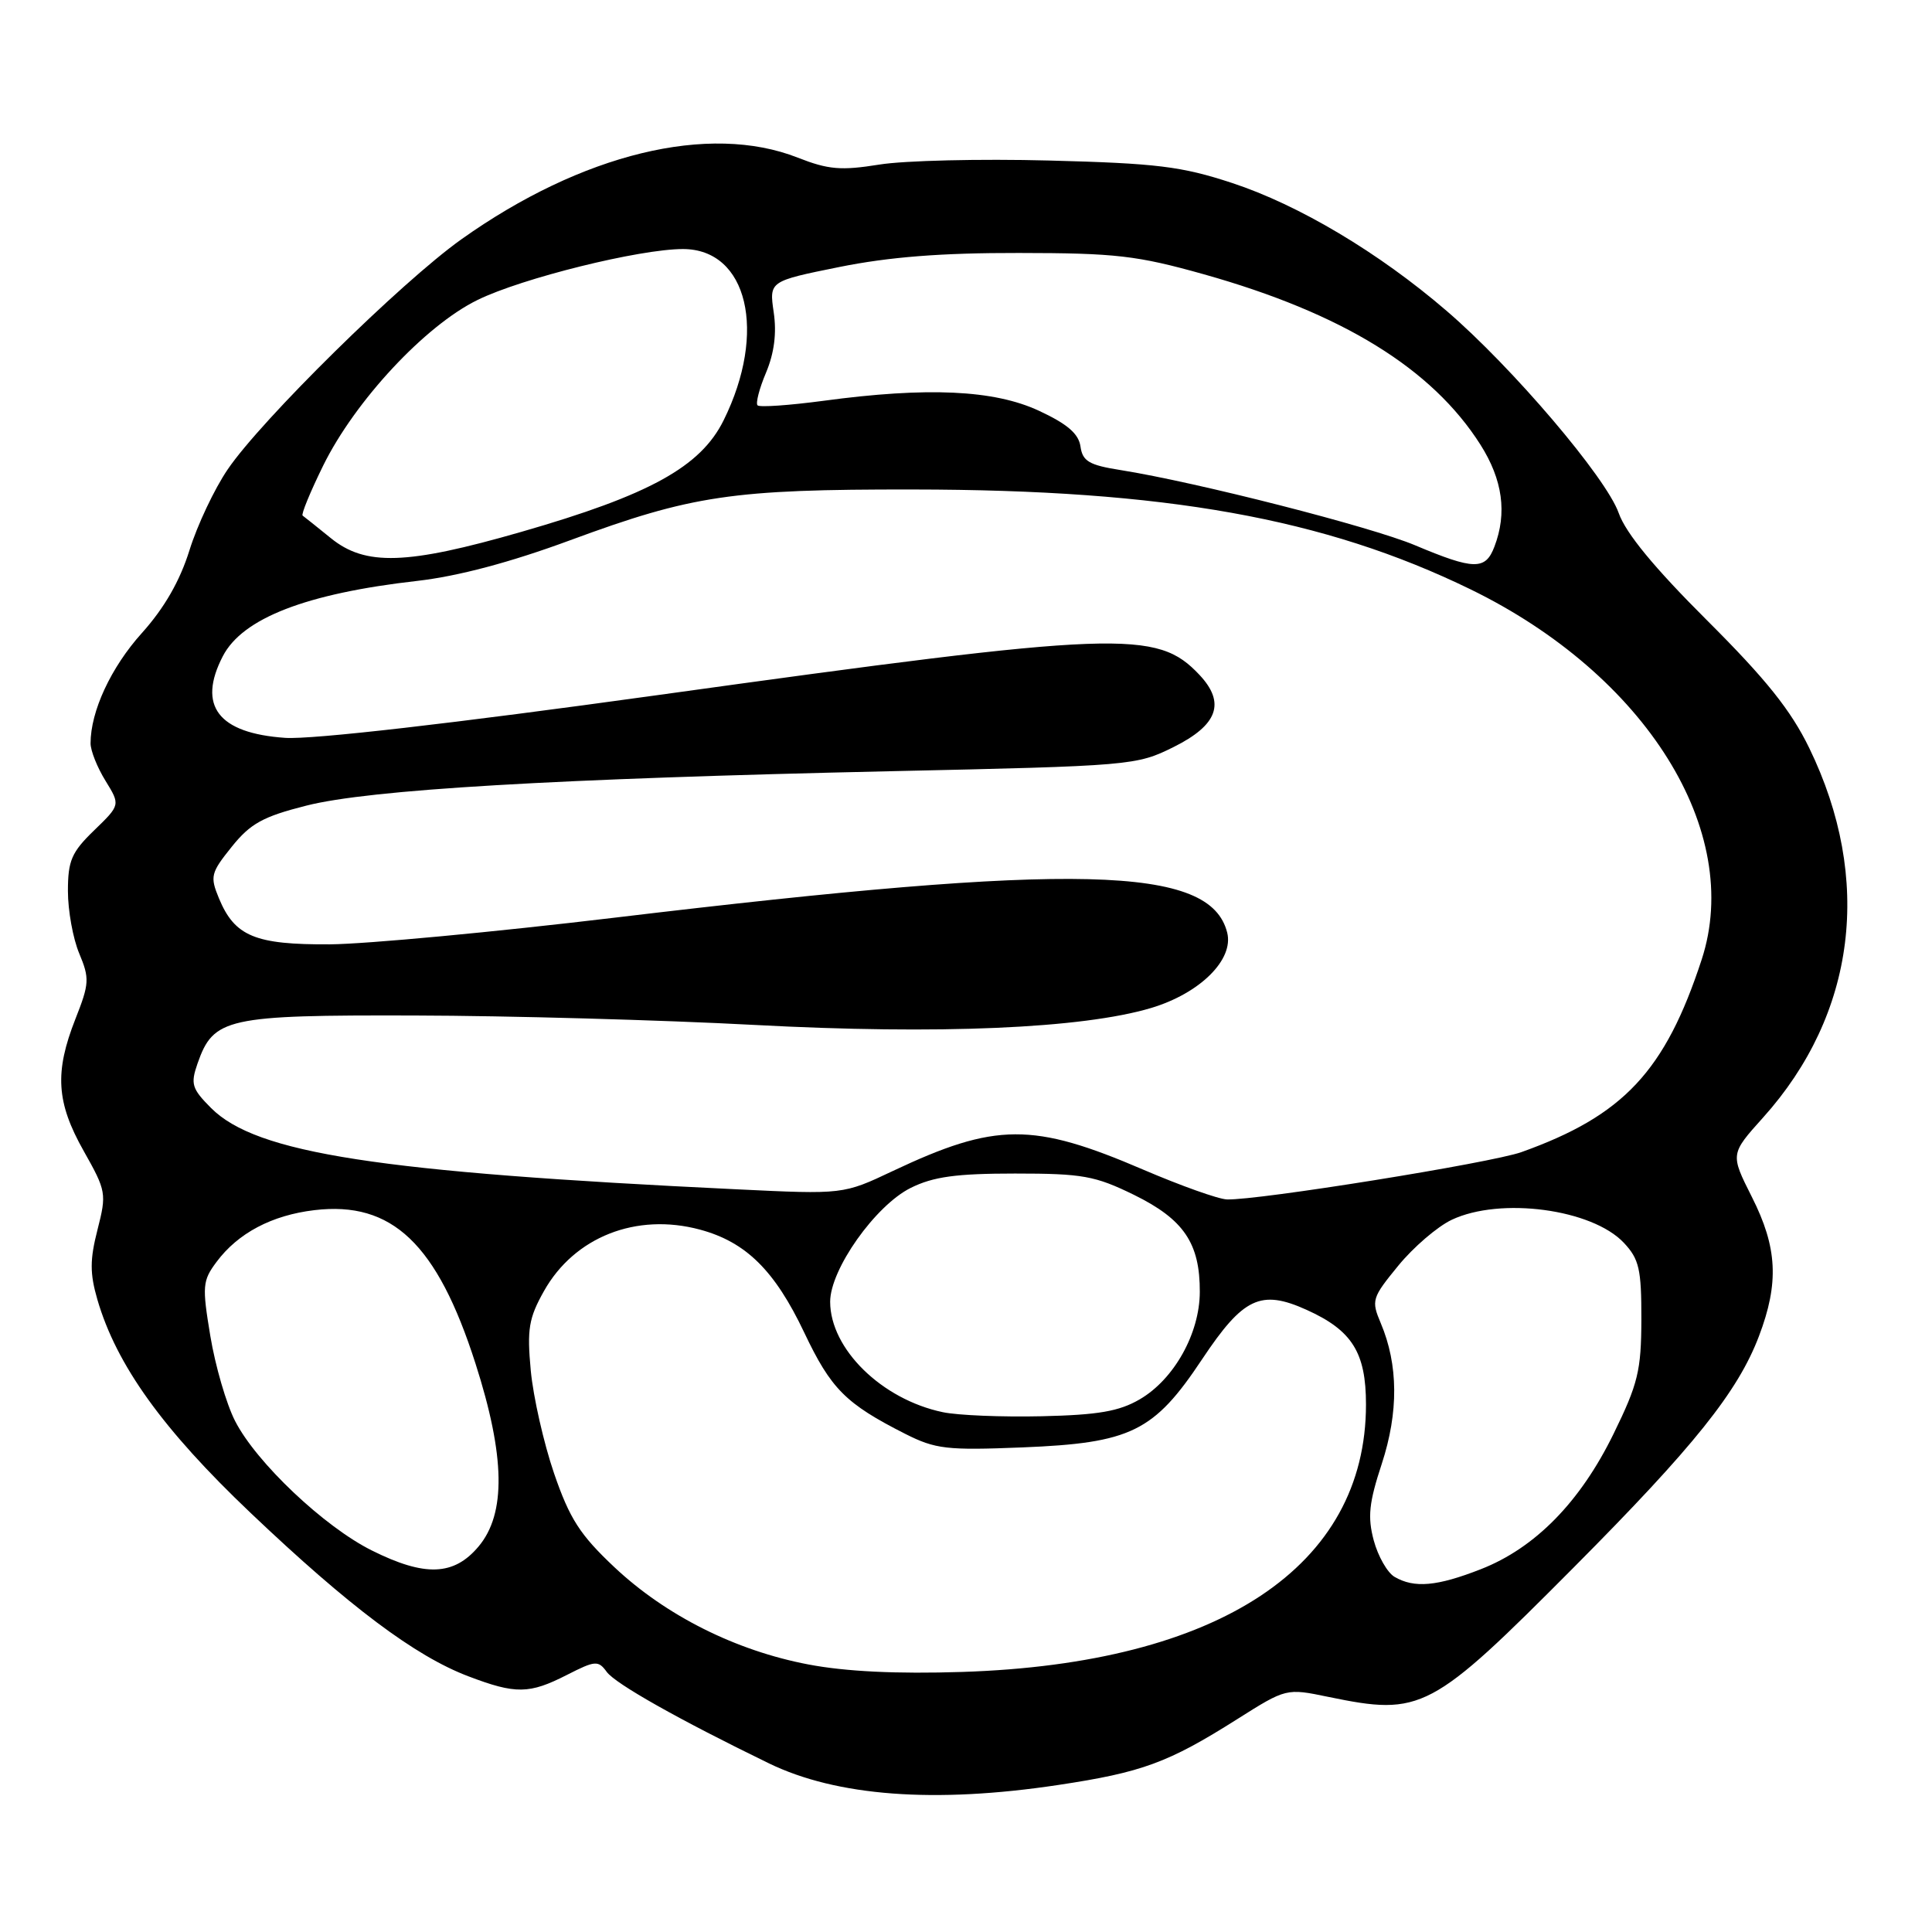 <?xml version="1.0" encoding="UTF-8" standalone="no"?>
<!DOCTYPE svg PUBLIC "-//W3C//DTD SVG 1.1//EN" "http://www.w3.org/Graphics/SVG/1.1/DTD/svg11.dtd" >
<svg xmlns="http://www.w3.org/2000/svg" xmlns:xlink="http://www.w3.org/1999/xlink" version="1.1" viewBox="0 0 256 256">
 <g >
 <path fill="currentColor"
d=" M 140.21 236.52 C 151.32 234.85 154.79 233.58 163.90 227.82 C 170.44 223.69 170.44 223.69 176.03 224.85 C 188.36 227.39 189.58 226.75 208.57 207.65 C 224.46 191.67 230.28 184.40 233.07 177.05 C 235.75 170.00 235.52 165.30 232.13 158.60 C 229.27 152.92 229.27 152.92 233.61 148.09 C 245.94 134.37 248.18 116.49 239.74 99.13 C 237.30 94.11 234.02 90.01 226.21 82.22 C 219.20 75.23 215.44 70.67 214.49 67.99 C 212.84 63.29 200.39 48.67 191.68 41.19 C 182.71 33.47 172.09 27.15 163.24 24.24 C 156.55 22.04 153.26 21.64 139.00 21.27 C 129.93 21.03 119.80 21.27 116.50 21.81 C 111.44 22.62 109.76 22.48 105.71 20.89 C 93.96 16.26 77.09 20.36 61.12 31.72 C 53.16 37.39 34.61 55.65 30.17 62.20 C 28.41 64.78 26.13 69.61 25.10 72.93 C 23.83 76.99 21.78 80.56 18.80 83.88 C 14.70 88.43 12.00 94.25 12.00 98.50 C 12.00 99.47 12.89 101.70 13.98 103.46 C 15.95 106.66 15.95 106.66 12.48 110.02 C 9.48 112.92 9.00 114.04 9.00 118.07 C 9.00 120.65 9.67 124.37 10.50 126.34 C 11.88 129.64 11.84 130.34 10.00 135.00 C 7.21 142.08 7.46 146.08 11.09 152.51 C 14.08 157.81 14.14 158.16 12.92 162.94 C 11.90 166.92 11.90 168.73 12.90 172.19 C 15.43 180.88 21.58 189.43 33.24 200.50 C 46.29 212.90 55.01 219.44 62.04 222.11 C 68.35 224.51 70.13 224.48 75.13 221.93 C 78.88 220.02 79.27 219.99 80.40 221.54 C 81.56 223.12 89.99 227.87 101.86 233.64 C 110.86 238.02 123.84 238.99 140.21 236.52 Z  M 107.12 220.55 C 97.49 218.72 88.24 214.08 81.42 207.67 C 76.86 203.38 75.49 201.26 73.42 195.24 C 72.05 191.24 70.66 185.11 70.33 181.61 C 69.82 176.12 70.06 174.67 72.08 171.07 C 76.11 163.90 84.32 160.66 92.75 162.93 C 98.84 164.57 102.66 168.34 106.57 176.58 C 110.12 184.05 112.05 185.99 119.94 189.99 C 123.96 192.02 125.45 192.19 135.44 191.79 C 149.86 191.21 152.89 189.73 159.29 180.10 C 164.74 171.92 167.06 170.82 173.13 173.56 C 179.16 176.28 181.00 179.21 181.00 186.10 C 181.00 207.57 161.57 220.44 127.50 221.54 C 118.82 221.82 112.05 221.49 107.12 220.55 Z  M 184.78 208.94 C 183.83 208.38 182.60 206.22 182.03 204.12 C 181.20 201.01 181.39 199.14 183.09 193.97 C 185.33 187.13 185.29 180.84 182.96 175.33 C 181.68 172.31 181.79 171.97 185.27 167.72 C 187.27 165.27 190.46 162.53 192.36 161.63 C 198.81 158.58 210.96 160.20 215.17 164.68 C 217.20 166.84 217.50 168.17 217.49 174.83 C 217.47 181.62 217.05 183.36 213.80 190.00 C 209.39 199.02 203.41 205.12 196.21 207.93 C 190.41 210.20 187.40 210.47 184.78 208.94 Z  M 49.28 205.45 C 42.95 202.30 33.95 193.78 31.15 188.29 C 29.99 186.03 28.52 180.96 27.87 177.03 C 26.77 170.41 26.83 169.70 28.70 167.20 C 31.54 163.39 36.02 161.02 41.67 160.35 C 51.96 159.13 57.92 164.81 63.00 180.66 C 66.95 192.97 67.07 200.57 63.41 204.92 C 60.14 208.81 56.30 208.95 49.28 205.45 Z  M 124.92 187.12 C 116.82 185.42 110.01 178.73 110.00 172.49 C 110.00 168.20 115.99 159.73 120.68 157.40 C 123.66 155.92 126.69 155.50 134.50 155.50 C 143.45 155.50 145.10 155.80 150.27 158.33 C 156.86 161.57 159.01 164.74 158.98 171.20 C 158.96 176.70 155.57 182.77 151.02 185.42 C 148.29 187.01 145.52 187.49 138.02 187.66 C 132.79 187.78 126.89 187.54 124.92 187.12 Z  M 151.50 154.99 C 136.86 148.70 131.93 148.73 118.31 155.16 C 111.74 158.27 111.74 158.27 97.62 157.59 C 50.10 155.32 33.98 152.83 27.97 146.82 C 25.42 144.26 25.23 143.64 26.17 140.93 C 28.29 134.87 29.97 134.49 54.96 134.56 C 67.36 134.59 87.62 135.15 100.00 135.81 C 124.36 137.11 143.40 136.29 152.54 133.56 C 159.00 131.62 163.51 127.16 162.61 123.58 C 160.38 114.68 142.81 114.25 81.50 121.59 C 65.55 123.50 48.55 125.09 43.72 125.13 C 33.80 125.19 31.10 124.07 29.01 119.03 C 27.81 116.13 27.93 115.66 30.70 112.21 C 33.18 109.12 34.85 108.20 40.59 106.75 C 48.96 104.62 73.49 103.18 118.00 102.19 C 149.91 101.49 150.59 101.43 155.50 98.99 C 161.37 96.07 162.42 93.14 158.94 89.43 C 153.28 83.42 148.50 83.59 87.11 92.11 C 59.93 95.88 41.35 98.01 37.79 97.77 C 28.91 97.16 26.13 93.52 29.52 86.96 C 32.13 81.91 40.58 78.64 55.30 76.97 C 60.71 76.35 67.63 74.51 75.51 71.60 C 91.71 65.62 97.01 64.83 120.96 64.86 C 154.42 64.89 175.48 68.66 194.83 78.08 C 218.09 89.41 231.04 110.14 225.48 127.15 C 220.64 141.94 215.12 147.83 201.60 152.66 C 197.56 154.10 166.62 159.07 162.57 158.93 C 161.43 158.89 156.45 157.11 151.50 154.99 Z  M 187.50 72.25 C 181.66 69.79 158.55 63.89 148.50 62.29 C 144.31 61.63 143.45 61.12 143.17 59.17 C 142.93 57.47 141.43 56.18 137.67 54.43 C 131.72 51.66 122.89 51.25 109.10 53.11 C 104.58 53.71 100.65 53.99 100.38 53.71 C 100.11 53.44 100.61 51.48 101.51 49.36 C 102.59 46.78 102.93 44.14 102.52 41.38 C 101.92 37.26 101.92 37.26 111.21 35.38 C 117.81 34.05 124.70 33.50 135.00 33.52 C 147.82 33.53 150.66 33.86 159.50 36.34 C 177.88 41.51 189.76 48.83 196.17 58.93 C 199.11 63.57 199.72 67.98 198.02 72.43 C 196.83 75.57 195.32 75.54 187.50 72.25 Z  M 43.83 71.30 C 42.00 69.82 40.32 68.47 40.10 68.32 C 39.88 68.17 41.11 65.18 42.83 61.68 C 47.06 53.10 56.34 43.14 63.27 39.75 C 69.15 36.86 84.74 33.00 90.49 33.00 C 99.07 33.00 101.68 44.00 95.88 55.70 C 92.83 61.86 86.06 65.59 69.06 70.48 C 53.89 74.85 48.42 75.03 43.83 71.30 Z "/>
</g>
</svg>